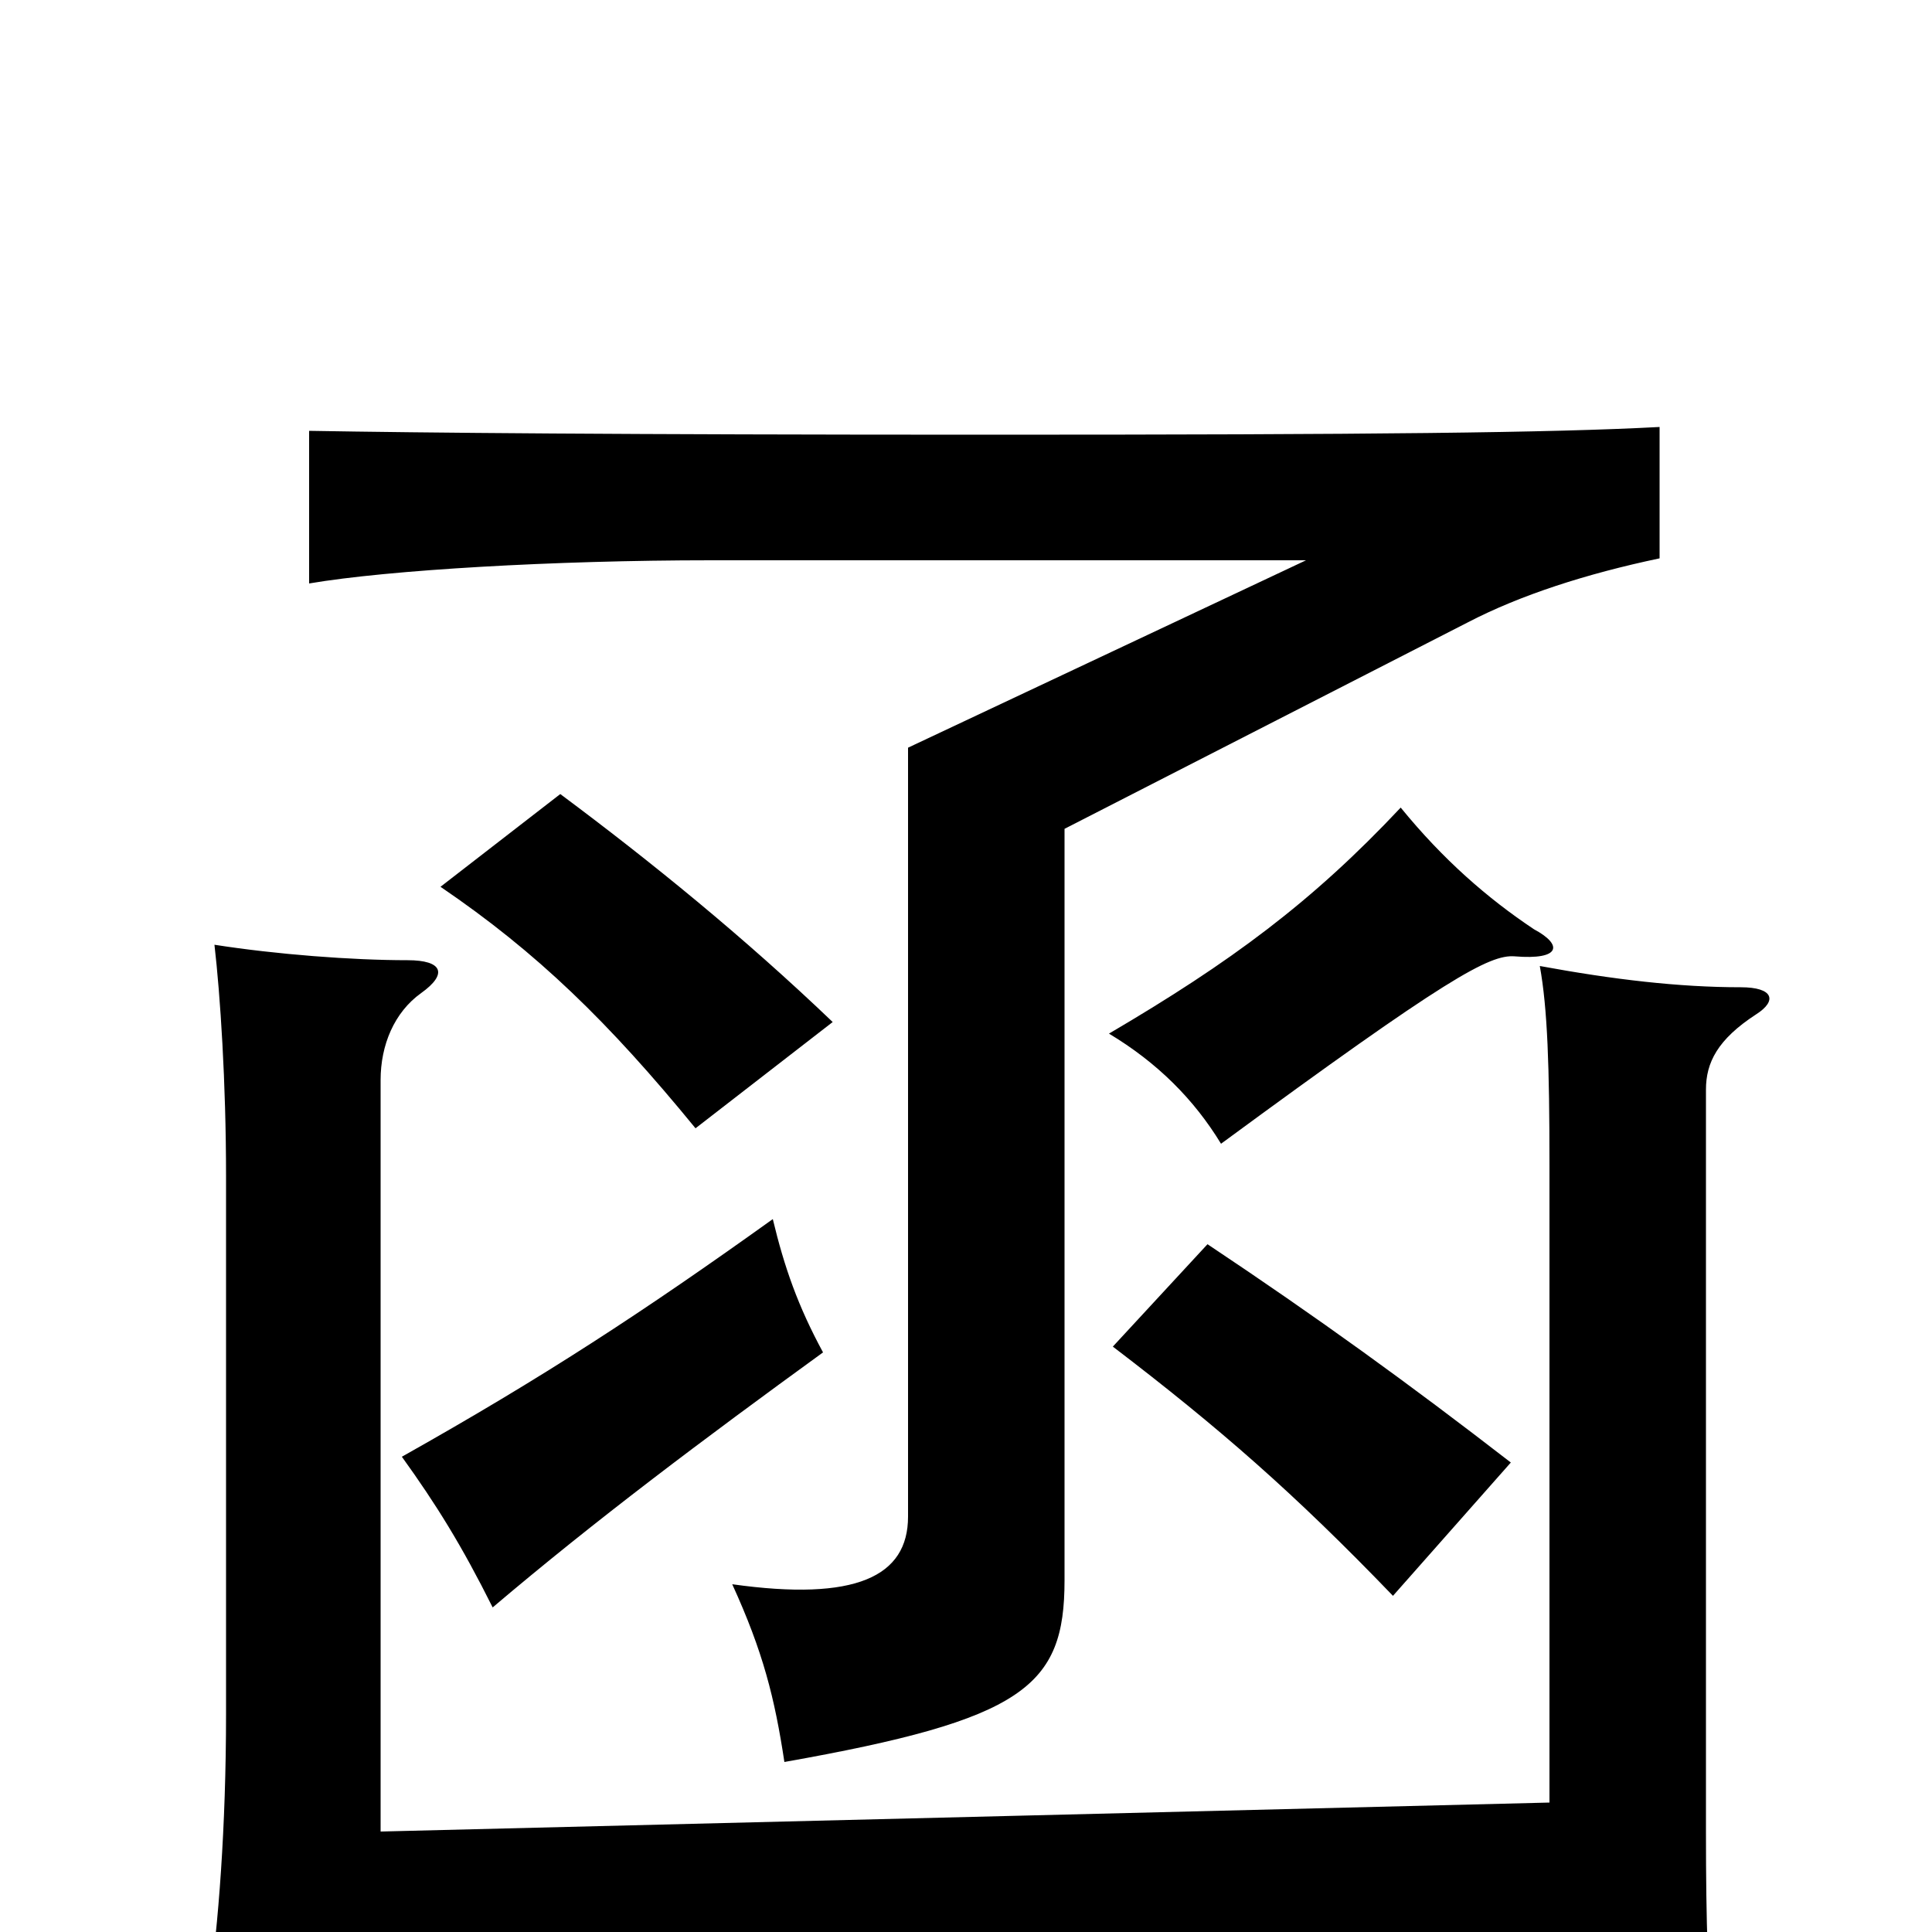 <svg xmlns="http://www.w3.org/2000/svg" viewBox="0 -1000 1000 1000">
	<path fill="#000000" d="M782 -243C729 -284 682 -318 625 -356L576 -303C631 -261 670 -227 721 -174ZM426 -300C413 -324 406 -344 400 -369C333 -321 281 -287 208 -246C226 -221 239 -200 255 -168C308 -213 364 -255 426 -300ZM859 -711V-779C803 -776 711 -775 511 -775C321 -775 218 -776 160 -777V-698C201 -705 287 -710 368 -710H676L470 -613V-215C470 -184 443 -171 379 -180C395 -145 401 -121 406 -88C530 -110 551 -127 551 -182V-571L760 -678C787 -692 821 -703 859 -711ZM794 -519C770 -535 747 -555 725 -582C679 -533 637 -502 574 -465C599 -450 618 -431 632 -408C749 -494 771 -506 784 -505C808 -503 809 -511 794 -519ZM431 -471C385 -515 337 -554 290 -589L228 -541C278 -507 315 -471 360 -416ZM802 4V65H887C884 25 883 -4 883 -52V-436C883 -450 889 -462 909 -475C920 -482 918 -489 901 -489C869 -489 835 -493 797 -500C801 -478 802 -448 802 -397V-67L197 -52V-441C197 -459 204 -476 218 -486C232 -496 229 -503 211 -503C182 -503 143 -506 111 -511C114 -485 117 -440 117 -391V-113C117 -54 113 -3 108 31C150 26 181 23 298 19Z"/>
</svg>